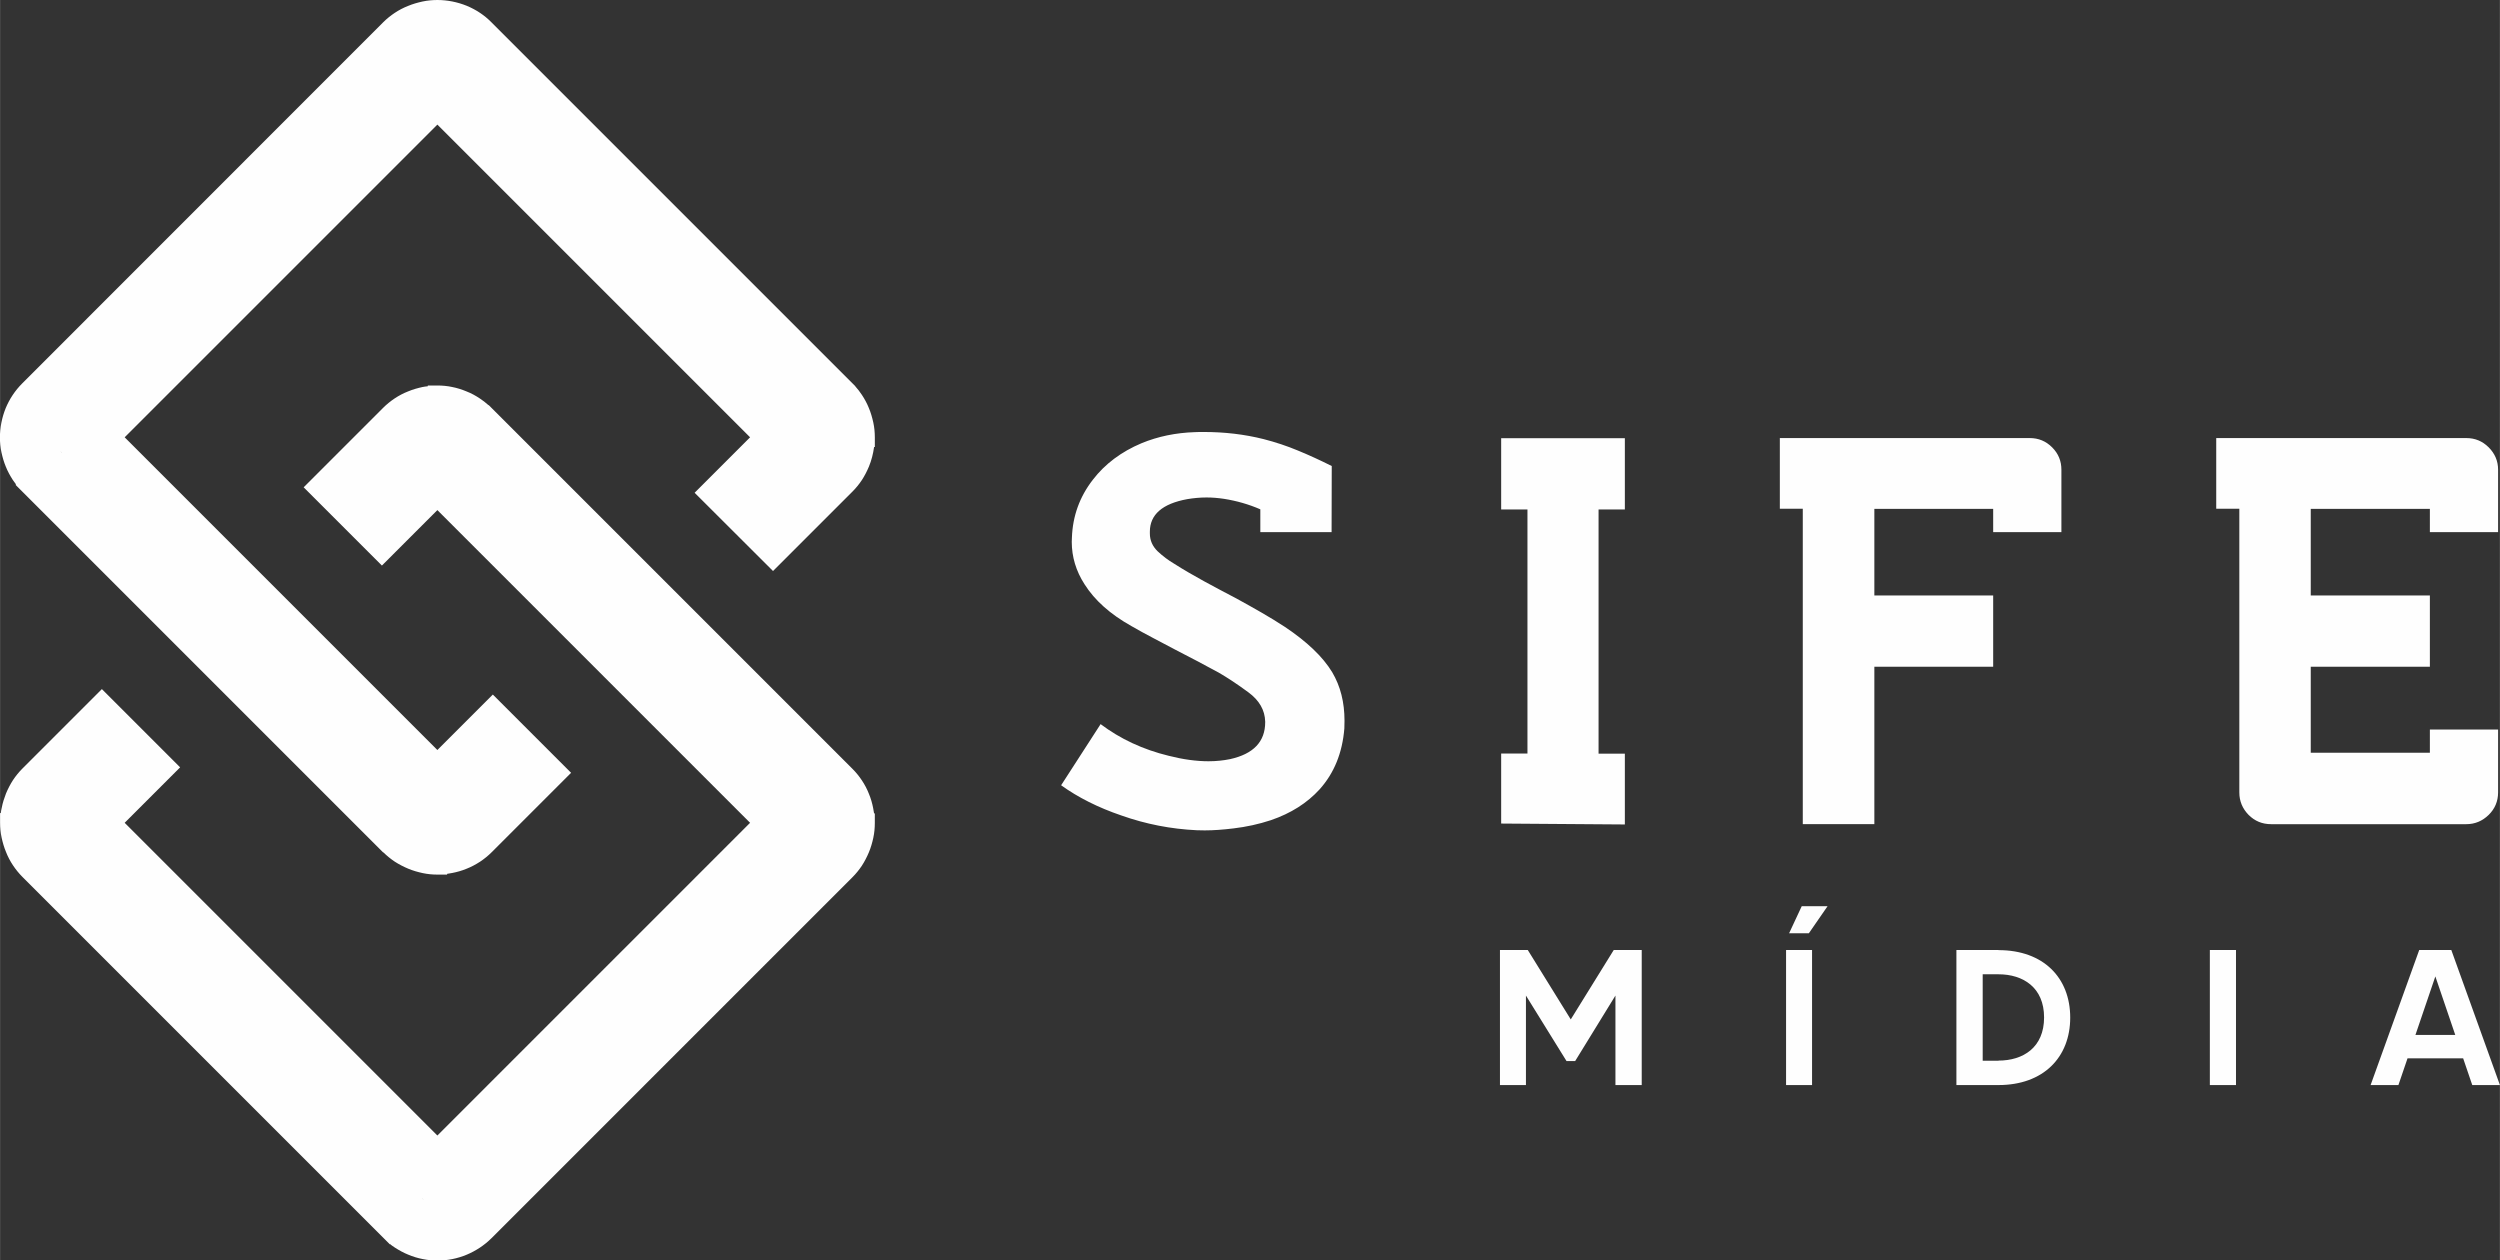 <?xml version="1.0" encoding="UTF-8"?>
<!DOCTYPE svg PUBLIC "-//W3C//DTD SVG 1.1//EN" "http://www.w3.org/Graphics/SVG/1.1/DTD/svg11.dtd">
<!-- Creator: CorelDRAW -->
<svg xmlns="http://www.w3.org/2000/svg" xml:space="preserve" width="10.972mm" height="5.531mm" version="1.1" style="shape-rendering:geometricPrecision; text-rendering:geometricPrecision; image-rendering:optimizeQuality; fill-rule:evenodd; clip-rule:evenodd"
viewBox="0 0 164.52 82.94"
 xmlns:xlink="http://www.w3.org/1999/xlink"
 xmlns:xodm="http://www.corel.com/coreldraw/odm/2003">
 <rect x="0" y="0" width="164.52" height="82.94" fill="#333333" stroke="none"/>
 <defs>
  <style type="text/css">
   <![CDATA[
    .fil0 {fill:#FEFEFE;fill-rule:nonzero}
   ]]>
  </style>
 </defs>
 <g id="Camada_x0020_1">
  <path class="fil0" d="M4.04 29.78l0.01 0 -0.08 -0.08 0.07 0.08zm23.76 49.1l0 0.01 0.08 0.07 -0.08 -0.08zm-2.58 -22.77l-24.2 -24.2 0.03 -0.03c-0.07,-0.09 -0.14,-0.19 -0.21,-0.29 -0.18,-0.28 -0.34,-0.57 -0.46,-0.87 -0.13,-0.31 -0.22,-0.63 -0.29,-0.95 -0.07,-0.33 -0.1,-0.65 -0.1,-0.98 0,-0.65 0.13,-1.31 0.38,-1.93 0.25,-0.6 0.61,-1.15 1.09,-1.63l23.75 -23.76c0.24,-0.24 0.49,-0.44 0.76,-0.62 0.27,-0.18 0.57,-0.34 0.88,-0.46 0.31,-0.13 0.63,-0.22 0.95,-0.29 0.33,-0.07 0.66,-0.1 0.98,-0.1 0.65,0 1.31,0.13 1.93,0.38 0.6,0.25 1.16,0.61 1.63,1.09l23.94 23.94 0 0.01c0.16,0.18 0.31,0.37 0.44,0.57 0.18,0.27 0.34,0.57 0.46,0.87 0.13,0.31 0.22,0.63 0.29,0.95 0.07,0.32 0.1,0.65 0.1,0.98l0 0.63 -0.05 0c-0.06,0.44 -0.17,0.88 -0.34,1.29 -0.13,0.31 -0.28,0.6 -0.46,0.88 -0.18,0.27 -0.39,0.53 -0.62,0.76l-5.23 5.23 -5.16 -5.15 3.65 -3.65 -20.58 -20.58 -20.58 20.58 20.58 20.58 3.65 -3.65 5.15 5.15 -5.23 5.23c-0.23,0.23 -0.49,0.44 -0.76,0.62 -0.28,0.18 -0.57,0.34 -0.88,0.46 -0.31,0.13 -0.63,0.22 -0.94,0.28 -0.12,0.02 -0.23,0.04 -0.35,0.06l0 0.05 -0.63 0c-0.33,0 -0.65,-0.03 -0.98,-0.1 -0.32,-0.07 -0.64,-0.16 -0.95,-0.29 -0.31,-0.13 -0.6,-0.28 -0.88,-0.46 -0.27,-0.18 -0.53,-0.39 -0.76,-0.62zm0.46 25.75l-0.03 0.03 -24.18 -24.18c-0.23,-0.23 -0.44,-0.49 -0.62,-0.76 -0.18,-0.27 -0.34,-0.57 -0.46,-0.88 -0.13,-0.31 -0.22,-0.63 -0.29,-0.95 -0.07,-0.33 -0.1,-0.65 -0.1,-0.98l0 -0.63 0.05 0c0.01,-0.12 0.03,-0.23 0.06,-0.35 0.06,-0.32 0.16,-0.63 0.28,-0.94 0.13,-0.31 0.28,-0.6 0.46,-0.88 0.18,-0.27 0.39,-0.53 0.62,-0.76l5.23 -5.23 5.15 5.15 -3.65 3.65 20.58 20.58 20.58 -20.58 -20.58 -20.58 -3.65 3.65 -5.15 -5.15 5.23 -5.23c0.23,-0.23 0.49,-0.44 0.76,-0.62 0.27,-0.18 0.57,-0.34 0.88,-0.46 0.31,-0.13 0.63,-0.22 0.95,-0.29 0.11,-0.02 0.23,-0.04 0.35,-0.05l0 -0.05 0.63 0c0.33,0 0.66,0.03 0.98,0.1 0.31,0.06 0.63,0.16 0.94,0.29 0.31,0.12 0.6,0.28 0.87,0.46 0.2,0.13 0.39,0.28 0.57,0.44l0.02 0 23.94 23.94c0.24,0.24 0.44,0.49 0.62,0.76 0.18,0.27 0.34,0.57 0.46,0.88 0.13,0.31 0.22,0.63 0.28,0.94 0.02,0.12 0.04,0.23 0.06,0.35l0.05 0 0 0.63c0,0.33 -0.03,0.65 -0.1,0.98 -0.07,0.32 -0.16,0.64 -0.29,0.95 -0.13,0.31 -0.28,0.6 -0.46,0.88 -0.18,0.27 -0.39,0.53 -0.62,0.76l-23.75 23.75c-0.48,0.48 -1.04,0.84 -1.63,1.09 -0.62,0.26 -1.28,0.39 -1.93,0.39 -0.32,0 -0.65,-0.03 -0.98,-0.1 -0.32,-0.06 -0.64,-0.16 -0.95,-0.29 -0.3,-0.12 -0.59,-0.28 -0.87,-0.46 -0.11,-0.07 -0.21,-0.14 -0.31,-0.22zm46.74 -34.21c1.3,0.98 2.8,1.68 4.49,2.09 0.94,0.24 1.82,0.36 2.62,0.36 0.5,0 0.98,-0.05 1.42,-0.14 1.54,-0.34 2.31,-1.15 2.31,-2.43l0 -0.04c-0.02,-0.76 -0.39,-1.4 -1.11,-1.93 -0.72,-0.53 -1.37,-0.96 -1.96,-1.3 -0.96,-0.52 -1.92,-1.03 -2.88,-1.52 -0.48,-0.25 -0.96,-0.5 -1.44,-0.76 -0.48,-0.25 -0.95,-0.51 -1.42,-0.78 -1.39,-0.78 -2.41,-1.69 -3.08,-2.75 -0.56,-0.87 -0.84,-1.8 -0.84,-2.79 0,-0.09 0,-0.18 0.01,-0.28 0.05,-1.42 0.51,-2.69 1.38,-3.81 0.8,-1.04 1.87,-1.84 3.2,-2.4 1.09,-0.45 2.26,-0.69 3.52,-0.73 0.19,-0.01 0.38,-0.01 0.57,-0.01 1.36,0 2.68,0.15 3.95,0.47 0.78,0.2 1.53,0.45 2.25,0.75 0.73,0.3 1.47,0.64 2.23,1.02l-0.01 4.35 -4.69 0 0 -1.5c-0.76,-0.33 -1.56,-0.56 -2.39,-0.69 -0.4,-0.06 -0.78,-0.09 -1.15,-0.09 -0.43,0 -0.86,0.04 -1.27,0.11 -1.64,0.3 -2.46,1.02 -2.46,2.14l0 0.12c0,0.46 0.18,0.85 0.51,1.17 0.34,0.32 0.7,0.59 1.09,0.82 0.61,0.39 1.27,0.77 1.96,1.15 0.7,0.38 1.41,0.76 2.14,1.14 0.55,0.3 1.1,0.61 1.64,0.92 0.54,0.31 1.06,0.63 1.55,0.95 1.45,0.97 2.49,1.96 3.11,2.98 0.55,0.93 0.81,1.99 0.81,3.19 0,0.16 -0,0.33 -0.01,0.51 -0.13,1.61 -0.67,2.94 -1.63,4.01 -0.82,0.9 -1.89,1.58 -3.21,2.03 -0.79,0.26 -1.61,0.44 -2.46,0.54 -0.66,0.08 -1.29,0.13 -1.89,0.13 -0.17,0 -0.35,-0.01 -0.52,-0.01 -1.7,-0.08 -3.35,-0.4 -4.96,-0.97 -1.53,-0.52 -2.86,-1.19 -3.97,-1.99l2.59 -4.01zm28.1 1.94l-1.73 0 0 4.61 8.14 0.06 0 -4.66 -1.73 0 0 -16.07 1.73 0 0 -4.69 -8.14 0 0 4.69 1.73 0 0 16.07zm16.6 -20.76l16.46 0c0.57,0 1.06,0.2 1.47,0.61 0.41,0.41 0.61,0.9 0.61,1.47l0 4.11 -4.49 0 0 -1.53 -7.82 0 0 5.7 7.82 0 0 4.69 -7.82 0 0 10.36 -4.71 0 0 -20.76 -1.51 0 0 -4.66zm28.73 0l16.46 0c0.57,0 1.06,0.2 1.47,0.61 0.41,0.41 0.62,0.9 0.62,1.47l0 4.11 -4.49 0 0 -1.53 -7.84 0 0 5.7 7.84 0 0 4.69 -7.84 0 0 5.66 7.84 0 0 -1.53 4.49 0 0 4.14c0,0.58 -0.21,1.08 -0.62,1.48 -0.41,0.4 -0.9,0.61 -1.47,0.61l-12.85 0c-0.58,0 -1.07,-0.2 -1.48,-0.61 -0.4,-0.41 -0.61,-0.9 -0.61,-1.48l0 -18.67 -1.52 0 0 -4.66zm-39.65 33.69l-2.83 4.57 -2.83 -4.57 -1.83 0 0 8.89 1.71 0 0 -5.89 2.67 4.31 0.57 0 2.65 -4.31 0 5.89 1.73 0 0 -8.89 -1.84 0zm11.34 0l0 8.89 1.71 0 0 -8.89 -1.71 0zm1.03 -2.88l-0.83 1.78 1.3 0 1.23 -1.78 -1.7 0zm12.95 2.88l-2.77 0 0 8.89 2.77 0c2.96,0 4.72,-1.83 4.72,-4.44 0,-2.62 -1.76,-4.44 -4.72,-4.44zm0 7.29l-1.04 0 0 -5.69 1.04 0c1.61,0 3,0.86 3,2.84 0,1.98 -1.38,2.84 -3,2.84zm13.91 -7.29l0 8.89 1.72 0 0 -8.89 -1.72 0zm17.26 8.89l1.83 0 -3.2 -8.89 -2.11 0 -3.2 8.89 1.83 0 0.6 -1.76 3.66 0 0.6 1.76zm-3.73 -3.3l1.31 -3.85 1.31 3.85 -2.61 0z"/>
 </g>
</svg>
